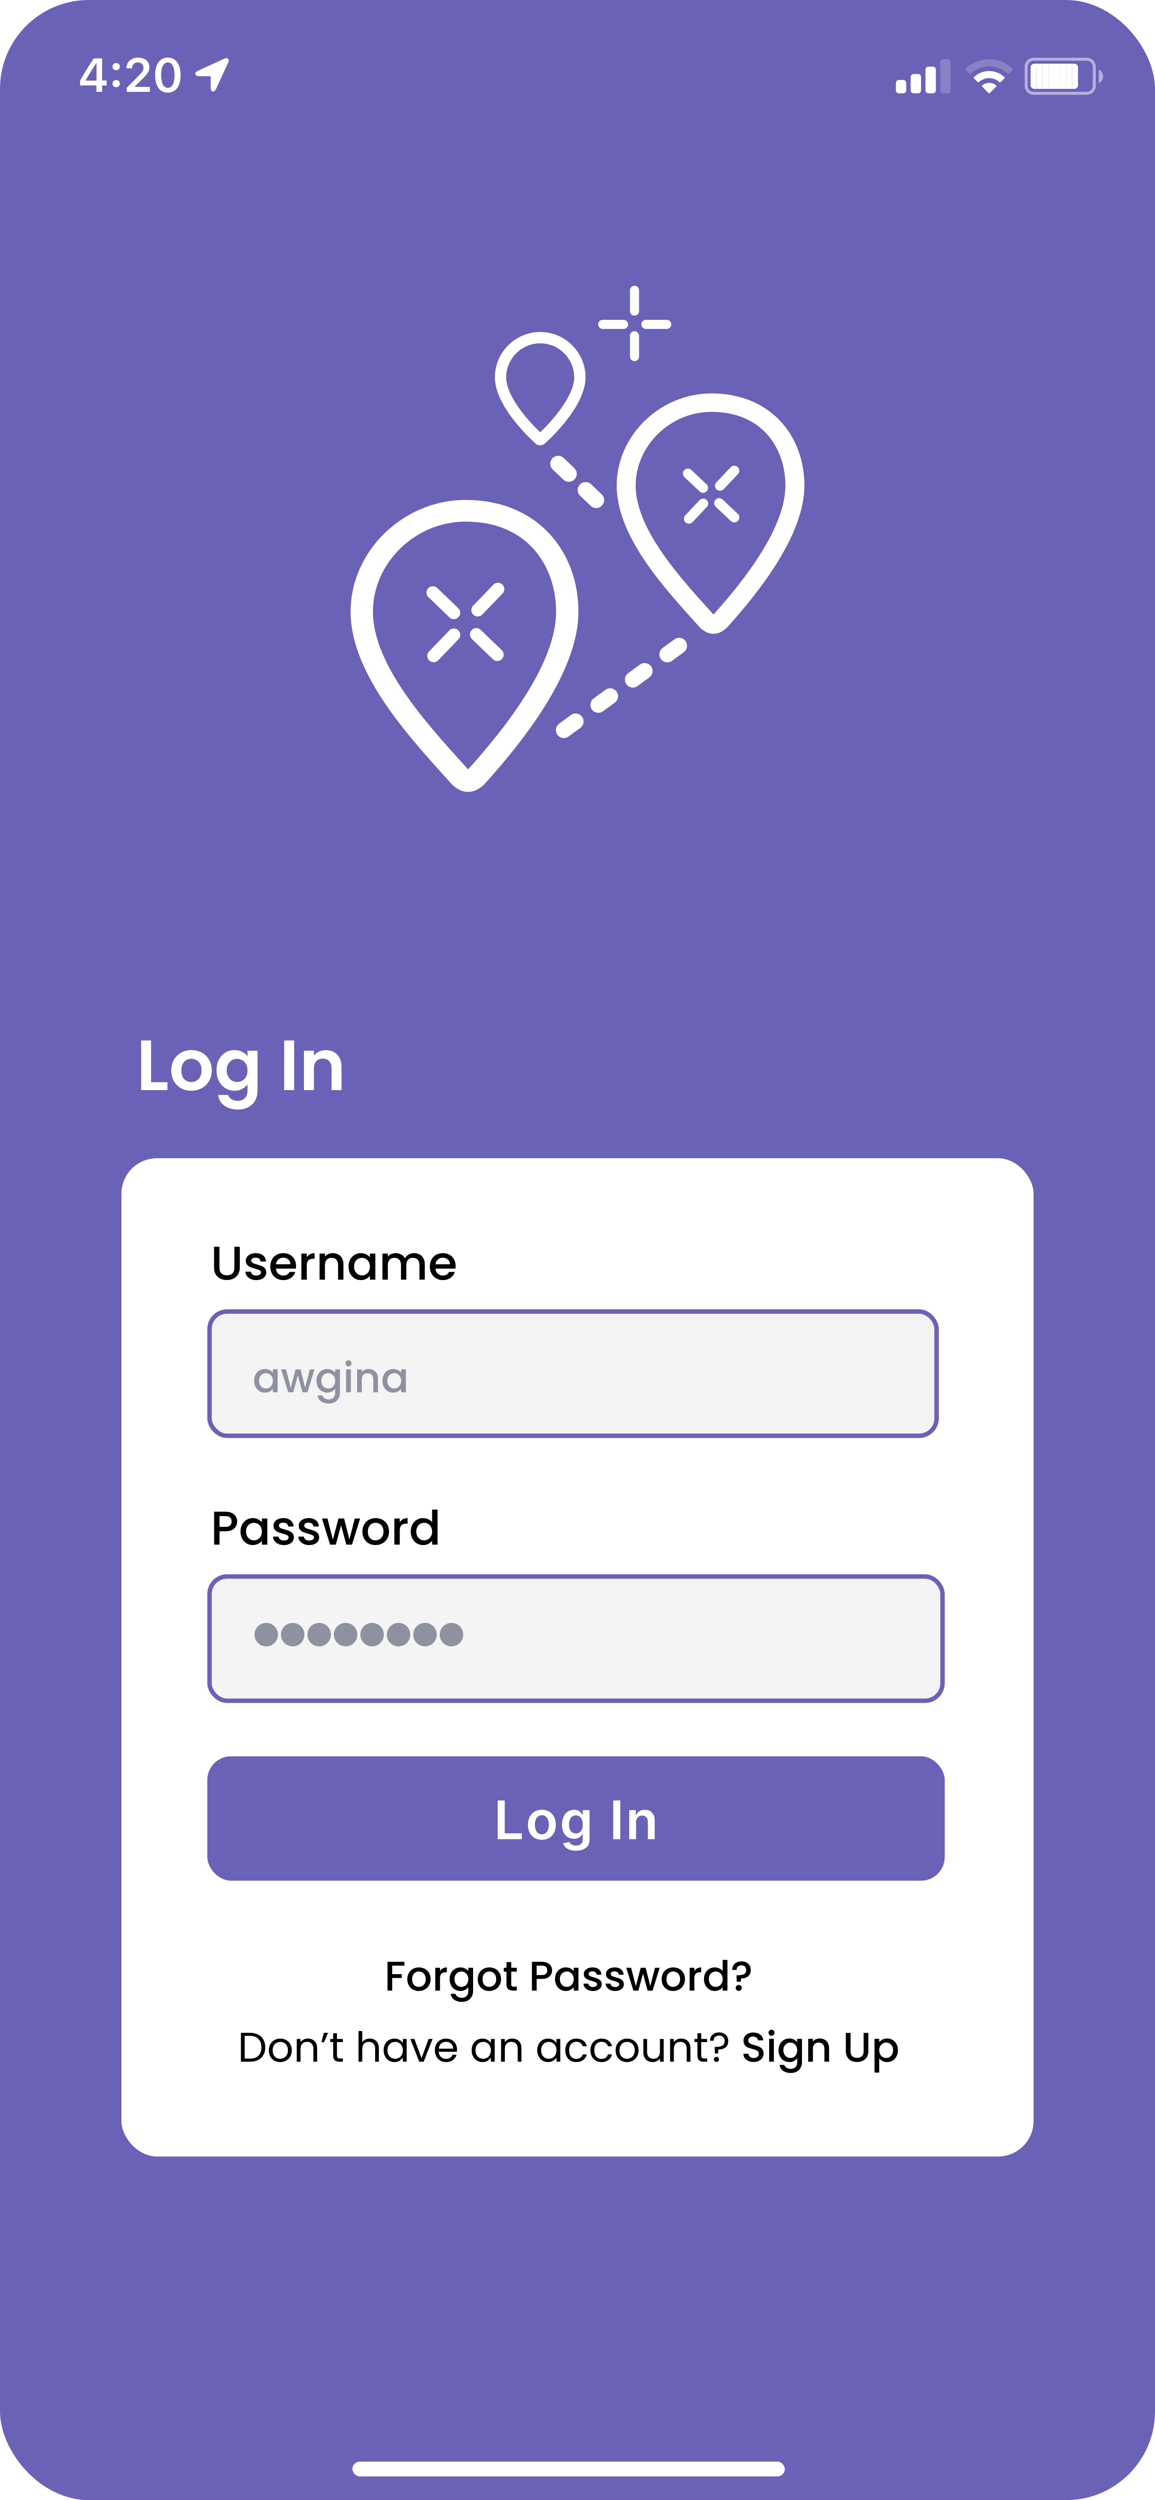 <svg width="390" height="844" viewBox="0 0 390 844" fill="none" xmlns="http://www.w3.org/2000/svg">
<g clip-path="url(#clip0_2_4841)">
<rect width="390" height="844" rx="30" fill="#6A62B7"/>
<g filter="url(#filter0_b_2_4841)">
<rect x="119" y="831" width="146" height="5" rx="2.5" fill="white"/>
</g>
<g filter="url(#filter1_b_2_4841)">
<g filter="url(#filter2_b_2_4841)">
<path d="M32.554 31H34.483V28.836H36.007V27.172H34.483V19.727H31.64C30.108 22.055 28.507 24.648 27.046 27.188V28.836H32.554V31ZM28.913 27.102C30.015 25.188 31.319 23.102 32.476 21.336H32.585V27.219H28.913V27.102ZM39.226 23.703C39.968 23.703 40.476 23.188 40.476 22.492C40.476 21.797 39.968 21.281 39.226 21.281C38.492 21.281 37.976 21.797 37.976 22.492C37.976 23.188 38.492 23.703 39.226 23.703ZM39.226 29.438C39.968 29.438 40.476 28.914 40.476 28.227C40.476 27.531 39.968 27.016 39.226 27.016C38.492 27.016 37.976 27.531 37.976 28.227C37.976 28.914 38.492 29.438 39.226 29.438ZM42.672 23.062H44.562C44.562 21.875 45.343 21.062 46.57 21.062C47.75 21.062 48.453 21.852 48.453 22.875C48.453 23.734 48.109 24.273 46.687 25.711L42.781 29.641V31H50.609V29.328H45.515V29.195L47.937 26.812C49.875 24.914 50.445 24 50.445 22.688C50.445 20.812 48.922 19.445 46.679 19.445C44.328 19.445 42.672 20.93 42.672 23.062ZM56.68 31.281C59.375 31.281 60.977 29.102 60.977 25.367C60.977 21.625 59.352 19.445 56.68 19.445C54 19.445 52.375 21.625 52.375 25.352C52.375 29.094 53.977 31.281 56.68 31.281ZM56.68 29.648C55.25 29.648 54.414 28.164 54.414 25.352C54.414 22.562 55.266 21.086 56.68 21.086C58.094 21.086 58.938 22.555 58.938 25.352C58.938 28.172 58.109 29.648 56.68 29.648Z" fill="white"/>
<path d="M67.241 25.713L71.017 25.724C71.103 25.724 71.135 25.756 71.135 25.842L71.146 29.618C71.146 30.321 71.356 30.901 71.962 30.901C72.473 30.901 72.763 30.434 73.01 29.902L77.049 21.126C77.172 20.863 77.242 20.621 77.242 20.412C77.242 19.96 76.893 19.617 76.447 19.617C76.238 19.617 75.996 19.686 75.728 19.81L66.957 23.844C66.441 24.08 65.952 24.375 65.952 24.891C65.952 25.493 66.516 25.713 67.241 25.713Z" fill="white"/>
</g>
<g filter="url(#filter3_b_2_4841)">
<g clip-path="url(#clip1_2_4841)">
<rect opacity="0.2" x="317.5" y="20" width="3.5" height="11.5" rx="1" fill="white"/>
<path d="M312.5 23.5C312.5 22.948 312.948 22.5 313.5 22.5H315C315.552 22.5 316 22.948 316 23.5V30.5C316 31.052 315.552 31.5 315 31.5H313.5C312.948 31.5 312.5 31.052 312.5 30.5V23.5Z" fill="white"/>
<path d="M307.5 26C307.5 25.448 307.948 25 308.5 25H310C310.552 25 311 25.448 311 26V30.5C311 31.052 310.552 31.5 310 31.5H308.5C307.948 31.5 307.5 31.052 307.5 30.5V26Z" fill="white"/>
<path d="M302.5 28C302.5 27.448 302.948 27 303.5 27H305C305.552 27 306 27.448 306 28V30.5C306 31.052 305.552 31.5 305 31.5H303.5C302.948 31.5 302.5 31.052 302.5 30.5V28Z" fill="white"/>
<path d="M336.325 29.289C336.39 29.226 336.426 29.138 336.424 29.047C336.422 28.957 336.383 28.871 336.316 28.81C334.979 27.678 333.022 27.678 331.686 28.81C331.618 28.871 331.579 28.956 331.577 29.047C331.575 29.138 331.611 29.225 331.676 29.289L333.768 31.403C333.83 31.465 333.913 31.5 334.001 31.5C334.088 31.5 334.171 31.465 334.233 31.403L336.325 29.289Z" fill="white"/>
<path d="M334 26.369C335.276 26.369 336.506 26.843 337.451 27.701C337.579 27.822 337.781 27.82 337.905 27.695L339.115 26.471C339.179 26.407 339.214 26.32 339.213 26.229C339.212 26.139 339.175 26.053 339.11 25.99C336.231 23.309 331.772 23.309 328.893 25.99C328.828 26.053 328.791 26.139 328.79 26.23C328.789 26.32 328.825 26.407 328.889 26.471L330.098 27.695C330.222 27.82 330.424 27.822 330.552 27.701C331.497 26.844 332.726 26.37 334 26.369Z" fill="white"/>
<path opacity="0.2" d="M334 22.388C336.322 22.388 338.555 23.281 340.237 24.883C340.364 25.006 340.566 25.005 340.691 24.879L341.902 23.655C341.965 23.592 342.001 23.506 342 23.416C341.999 23.326 341.963 23.24 341.899 23.177C337.483 18.941 330.517 18.941 326.101 23.177C326.037 23.24 326.001 23.326 326 23.416C325.999 23.506 326.035 23.592 326.098 23.655L327.309 24.879C327.434 25.005 327.637 25.006 327.763 24.883C329.446 23.281 331.679 22.388 334 22.388Z" fill="white"/>
<g clip-path="url(#clip2_2_4841)">
<path d="M348 22.75C348 22.06 348.56 21.5 349.25 21.5H350V30H349.25C348.56 30 348 29.44 348 28.75V22.75Z" fill="white"/>
<path d="M350 21.5H352V30H350V21.5Z" fill="white"/>
<path d="M352 21.5H354V30H352V21.5Z" fill="white"/>
<path d="M354 21.5H356V30H354V21.5Z" fill="white"/>
<path d="M356 21.5H358V30H356V21.5Z" fill="white"/>
<path d="M358 21.5H360V30H358V21.5Z" fill="white"/>
<path d="M360 21.5H362V30H360V21.5Z" fill="white"/>
<path d="M364 22.75C364 22.06 363.44 21.5 362.75 21.5H362V30H362.75C363.44 30 364 29.44 364 28.75V22.75Z" fill="white"/>
</g>
<g opacity="0.5">
<path fill-rule="evenodd" clip-rule="evenodd" d="M346 22.5C346 20.843 347.343 19.5 349 19.5H367C368.657 19.5 370 20.843 370 22.5V29C370 30.657 368.657 32 367 32H349C347.343 32 346 30.657 346 29V22.5ZM349 20.5C347.895 20.5 347 21.395 347 22.5V29C347 30.105 347.895 31 349 31H367C368.105 31 369 30.105 369 29V22.5C369 21.395 368.105 20.5 367 20.5H349Z" fill="white"/>
<path d="M371 28.042C371.883 27.656 372.5 26.775 372.5 25.75C372.5 24.725 371.883 23.844 371 23.458V28.042Z" fill="white"/>
</g>
</g>
</g>
</g>
<path d="M163.382 264.485L163.382 264.484C169.797 257.374 177.695 247.948 183.992 237.774C190.284 227.608 195 216.656 195 206.501C195 196.369 191.56 187.011 185.106 180.184C178.649 173.354 169.194 169.077 157.207 169.077C136.358 169.077 118.692 186.196 118.692 206.501C118.692 217.132 123.811 227.853 130.606 237.786C136.842 246.901 144.516 255.389 151.01 262.573C151.596 263.221 152.172 263.858 152.737 264.484C152.81 264.565 153.388 265.172 154.284 265.769C155.207 266.384 156.499 267.011 157.945 267.011H158.187C159.633 267.011 160.922 266.384 161.841 265.769C162.763 265.152 163.344 264.527 163.382 264.485ZM156.218 258.163L156.218 258.163C149.741 250.997 142.085 242.527 136.047 233.612C130.006 224.691 125.615 215.37 125.615 206.501C125.615 189.856 140.078 175.773 157.207 175.773C167.895 175.773 175.602 179.637 180.641 185.392C185.686 191.154 188.077 198.837 188.077 206.501C188.077 213.232 185.586 221.098 180.602 230.045C175.621 238.986 168.161 248.987 158.251 259.984C158.199 260.033 158.131 260.088 158.057 260.144C157.984 260.089 157.915 260.033 157.857 259.981L156.218 258.163Z" fill="white" stroke="white" stroke-width="0.615"/>
<path d="M245.331 211.556L245.331 211.555C250.599 205.716 257.087 197.973 262.26 189.615C267.429 181.264 271.308 172.26 271.308 163.906C271.308 155.574 268.478 147.876 263.168 142.258C257.855 136.638 250.076 133.121 240.22 133.121C223.071 133.121 208.538 147.201 208.538 163.906C208.538 172.653 212.749 181.467 218.331 189.627C223.454 197.115 229.758 204.087 235.09 209.986C235.571 210.518 236.044 211.041 236.508 211.555C236.573 211.628 237.051 212.128 237.789 212.62C238.551 213.127 239.623 213.648 240.826 213.648H241.024C242.227 213.648 243.296 213.127 244.055 212.619C244.817 212.109 245.297 211.592 245.331 211.556ZM239.448 206.291L239.448 206.291C234.129 200.406 227.845 193.454 222.89 186.137C217.931 178.815 214.333 171.172 214.333 163.906C214.333 150.271 226.183 138.73 240.22 138.73C248.982 138.73 255.294 141.897 259.421 146.609C263.553 151.329 265.513 157.624 265.513 163.906C265.513 169.421 263.472 175.87 259.382 183.212C255.295 190.549 249.173 198.757 241.037 207.784C241.004 207.816 240.963 207.85 240.917 207.885C240.872 207.85 240.829 207.814 240.793 207.781L239.448 206.291Z" fill="white" stroke="white" stroke-width="0.615"/>
<path d="M182.408 112.075C173.991 112.075 167.105 118.962 167.105 127.379C167.105 137.708 180.495 149.377 181.069 149.951C181.452 150.142 182.025 150.334 182.408 150.334C182.791 150.334 183.364 150.142 183.747 149.951C184.321 149.377 197.711 137.708 197.711 127.379C197.711 118.962 190.825 112.075 182.408 112.075ZM182.408 145.934C178.391 142.108 170.931 133.882 170.931 127.379C170.931 121.066 176.095 115.901 182.408 115.901C188.721 115.901 193.886 121.066 193.886 127.379C193.886 133.691 186.425 142.108 182.408 145.934Z" fill="white"/>
<path d="M190.385 246.469L194.364 243.558" stroke="white" stroke-width="5.369" stroke-linecap="round"/>
<path d="M202.032 237.949L206.011 235.039" stroke="white" stroke-width="5.369" stroke-linecap="round"/>
<path d="M213.679 229.43L217.658 226.519" stroke="white" stroke-width="5.369" stroke-linecap="round"/>
<path d="M225.326 220.911L229.306 218" stroke="white" stroke-width="5.369" stroke-linecap="round"/>
<path d="M201.31 168.832L197.75 165.42" stroke="white" stroke-width="5.369" stroke-linecap="round"/>
<path d="M192.059 159.965L188.499 156.553" stroke="white" stroke-width="5.369" stroke-linecap="round"/>
<path d="M161.309 205.962L168.133 198.878" stroke="white" stroke-width="4.29" stroke-linecap="round"/>
<path d="M160.834 214.183L167.918 221.008" stroke="white" stroke-width="4.29" stroke-linecap="round"/>
<path d="M146.16 200.047L153.244 206.871" stroke="white" stroke-width="4.29" stroke-linecap="round"/>
<path d="M146.428 221.409L153.252 214.325" stroke="white" stroke-width="4.29" stroke-linecap="round"/>
<path d="M243.129 163.987L247.946 158.892" stroke="white" stroke-width="3.37" stroke-linecap="round"/>
<path d="M242.845 169.851L247.941 174.669" stroke="white" stroke-width="3.37" stroke-linecap="round"/>
<path d="M232.29 159.872L237.385 164.689" stroke="white" stroke-width="3.37" stroke-linecap="round"/>
<path d="M232.624 175.098L237.441 170.003" stroke="white" stroke-width="3.37" stroke-linecap="round"/>
<path d="M214.251 105.035V98" stroke="white" stroke-width="3.068" stroke-linecap="round"/>
<path d="M218.086 109.505H225.121" stroke="white" stroke-width="3.068" stroke-linecap="round"/>
<path d="M203.513 109.505H210.548" stroke="white" stroke-width="3.068" stroke-linecap="round"/>
<path d="M214.251 120.375V113.34" stroke="white" stroke-width="3.068" stroke-linecap="round"/>
<path d="M51.016 365.336H56.536V368H47.656V351.248H51.016V365.336ZM64.576 368.216C63.296 368.216 62.144 367.936 61.12 367.376C60.096 366.8 59.288 365.992 58.696 364.952C58.12 363.912 57.832 362.712 57.832 361.352C57.832 359.992 58.128 358.792 58.72 357.752C59.328 356.712 60.152 355.912 61.192 355.352C62.232 354.776 63.392 354.488 64.672 354.488C65.952 354.488 67.112 354.776 68.152 355.352C69.192 355.912 70.008 356.712 70.6 357.752C71.208 358.792 71.512 359.992 71.512 361.352C71.512 362.712 71.2 363.912 70.576 364.952C69.968 365.992 69.136 366.8 68.08 367.376C67.04 367.936 65.872 368.216 64.576 368.216ZM64.576 365.288C65.184 365.288 65.752 365.144 66.28 364.856C66.824 364.552 67.256 364.104 67.576 363.512C67.896 362.92 68.056 362.2 68.056 361.352C68.056 360.088 67.72 359.12 67.048 358.448C66.392 357.76 65.584 357.416 64.624 357.416C63.664 357.416 62.856 357.76 62.2 358.448C61.56 359.12 61.24 360.088 61.24 361.352C61.24 362.616 61.552 363.592 62.176 364.28C62.816 364.952 63.616 365.288 64.576 365.288ZM79.184 354.488C80.176 354.488 81.048 354.688 81.8 355.088C82.552 355.472 83.144 355.976 83.576 356.6V354.704H86.96V368.096C86.96 369.328 86.712 370.424 86.216 371.384C85.72 372.36 84.976 373.128 83.984 373.688C82.992 374.264 81.792 374.552 80.384 374.552C78.496 374.552 76.944 374.112 75.728 373.232C74.528 372.352 73.848 371.152 73.688 369.632H77.024C77.2 370.24 77.576 370.72 78.152 371.072C78.744 371.44 79.456 371.624 80.288 371.624C81.264 371.624 82.056 371.328 82.664 370.736C83.272 370.16 83.576 369.28 83.576 368.096V366.032C83.144 366.656 82.544 367.176 81.776 367.592C81.024 368.008 80.16 368.216 79.184 368.216C78.064 368.216 77.04 367.928 76.112 367.352C75.184 366.776 74.448 365.968 73.904 364.928C73.376 363.872 73.112 362.664 73.112 361.304C73.112 359.96 73.376 358.768 73.904 357.728C74.448 356.688 75.176 355.888 76.088 355.328C77.016 354.768 78.048 354.488 79.184 354.488ZM83.576 361.352C83.576 360.536 83.416 359.84 83.096 359.264C82.776 358.672 82.344 358.224 81.8 357.92C81.256 357.6 80.672 357.44 80.048 357.44C79.424 357.44 78.848 357.592 78.32 357.896C77.792 358.2 77.36 358.648 77.024 359.24C76.704 359.816 76.544 360.504 76.544 361.304C76.544 362.104 76.704 362.808 77.024 363.416C77.36 364.008 77.792 364.464 78.32 364.784C78.864 365.104 79.44 365.264 80.048 365.264C80.672 365.264 81.256 365.112 81.8 364.808C82.344 364.488 82.776 364.04 83.096 363.464C83.416 362.872 83.576 362.168 83.576 361.352ZM99.321 351.248V368H95.961V351.248H99.321ZM110.008 354.512C111.592 354.512 112.872 355.016 113.848 356.024C114.824 357.016 115.312 358.408 115.312 360.2V368H111.952V360.656C111.952 359.6 111.688 358.792 111.16 358.232C110.632 357.656 109.912 357.368 109 357.368C108.072 357.368 107.336 357.656 106.792 358.232C106.264 358.792 106 359.6 106 360.656V368H102.64V354.704H106V356.36C106.448 355.784 107.016 355.336 107.704 355.016C108.408 354.68 109.176 354.512 110.008 354.512Z" fill="white"/>
<rect x="41" y="391" width="308" height="337" rx="12" fill="white"/>
<path d="M136.569 662.27V663.572H132.439V666.442H135.659V667.744H132.439V672H130.843V662.27H136.569ZM141.394 672.126C140.666 672.126 140.008 671.963 139.42 671.636C138.832 671.3 138.37 670.833 138.034 670.236C137.698 669.629 137.53 668.929 137.53 668.136C137.53 667.352 137.703 666.657 138.048 666.05C138.393 665.443 138.865 664.977 139.462 664.65C140.059 664.323 140.727 664.16 141.464 664.16C142.201 664.16 142.869 664.323 143.466 664.65C144.063 664.977 144.535 665.443 144.88 666.05C145.225 666.657 145.398 667.352 145.398 668.136C145.398 668.92 145.221 669.615 144.866 670.222C144.511 670.829 144.026 671.3 143.41 671.636C142.803 671.963 142.131 672.126 141.394 672.126ZM141.394 670.74C141.805 670.74 142.187 670.642 142.542 670.446C142.906 670.25 143.2 669.956 143.424 669.564C143.648 669.172 143.76 668.696 143.76 668.136C143.76 667.576 143.653 667.105 143.438 666.722C143.223 666.33 142.939 666.036 142.584 665.84C142.229 665.644 141.847 665.546 141.436 665.546C141.025 665.546 140.643 665.644 140.288 665.84C139.943 666.036 139.667 666.33 139.462 666.722C139.257 667.105 139.154 667.576 139.154 668.136C139.154 668.967 139.364 669.611 139.784 670.068C140.213 670.516 140.75 670.74 141.394 670.74ZM148.572 665.406C148.805 665.014 149.113 664.711 149.496 664.496C149.888 664.272 150.35 664.16 150.882 664.16V665.812H150.476C149.85 665.812 149.374 665.971 149.048 666.288C148.73 666.605 148.572 667.156 148.572 667.94V672H146.976V664.286H148.572V665.406ZM155.457 664.16C156.054 664.16 156.581 664.281 157.039 664.524C157.505 664.757 157.869 665.051 158.131 665.406V664.286H159.741V672.126C159.741 672.835 159.591 673.465 159.293 674.016C158.994 674.576 158.56 675.015 157.991 675.332C157.431 675.649 156.759 675.808 155.975 675.808C154.929 675.808 154.061 675.561 153.371 675.066C152.68 674.581 152.288 673.918 152.195 673.078H153.777C153.898 673.479 154.155 673.801 154.547 674.044C154.948 674.296 155.424 674.422 155.975 674.422C156.619 674.422 157.137 674.226 157.529 673.834C157.93 673.442 158.131 672.873 158.131 672.126V670.838C157.86 671.202 157.491 671.51 157.025 671.762C156.567 672.005 156.045 672.126 155.457 672.126C154.785 672.126 154.169 671.958 153.609 671.622C153.058 671.277 152.619 670.801 152.293 670.194C151.975 669.578 151.817 668.883 151.817 668.108C151.817 667.333 151.975 666.647 152.293 666.05C152.619 665.453 153.058 664.991 153.609 664.664C154.169 664.328 154.785 664.16 155.457 664.16ZM158.131 668.136C158.131 667.604 158.019 667.142 157.795 666.75C157.58 666.358 157.295 666.059 156.941 665.854C156.586 665.649 156.203 665.546 155.793 665.546C155.382 665.546 154.999 665.649 154.645 665.854C154.29 666.05 154.001 666.344 153.777 666.736C153.562 667.119 153.455 667.576 153.455 668.108C153.455 668.64 153.562 669.107 153.777 669.508C154.001 669.909 154.29 670.217 154.645 670.432C155.009 670.637 155.391 670.74 155.793 670.74C156.203 670.74 156.586 670.637 156.941 670.432C157.295 670.227 157.58 669.928 157.795 669.536C158.019 669.135 158.131 668.668 158.131 668.136ZM165.183 672.126C164.455 672.126 163.797 671.963 163.209 671.636C162.621 671.3 162.159 670.833 161.823 670.236C161.487 669.629 161.319 668.929 161.319 668.136C161.319 667.352 161.492 666.657 161.837 666.05C162.182 665.443 162.654 664.977 163.251 664.65C163.848 664.323 164.516 664.16 165.253 664.16C165.99 664.16 166.658 664.323 167.255 664.65C167.852 664.977 168.324 665.443 168.669 666.05C169.014 666.657 169.187 667.352 169.187 668.136C169.187 668.92 169.01 669.615 168.655 670.222C168.3 670.829 167.815 671.3 167.199 671.636C166.592 671.963 165.92 672.126 165.183 672.126ZM165.183 670.74C165.594 670.74 165.976 670.642 166.331 670.446C166.695 670.25 166.989 669.956 167.213 669.564C167.437 669.172 167.549 668.696 167.549 668.136C167.549 667.576 167.442 667.105 167.227 666.722C167.012 666.33 166.728 666.036 166.373 665.84C166.018 665.644 165.636 665.546 165.225 665.546C164.814 665.546 164.432 665.644 164.077 665.84C163.732 666.036 163.456 666.33 163.251 666.722C163.046 667.105 162.943 667.576 162.943 668.136C162.943 668.967 163.153 669.611 163.573 670.068C164.002 670.516 164.539 670.74 165.183 670.74ZM172.627 665.588V669.858C172.627 670.147 172.692 670.357 172.823 670.488C172.963 670.609 173.196 670.67 173.523 670.67H174.503V672H173.243C172.524 672 171.974 671.832 171.591 671.496C171.208 671.16 171.017 670.614 171.017 669.858V665.588H170.107V664.286H171.017V662.368H172.627V664.286H174.503V665.588H172.627ZM186.415 665.168C186.415 665.663 186.298 666.129 186.065 666.568C185.831 667.007 185.458 667.366 184.945 667.646C184.431 667.917 183.773 668.052 182.971 668.052H181.207V672H179.611V662.27H182.971C183.717 662.27 184.347 662.401 184.861 662.662C185.383 662.914 185.771 663.259 186.023 663.698C186.284 664.137 186.415 664.627 186.415 665.168ZM182.971 666.75C183.577 666.75 184.03 666.615 184.329 666.344C184.627 666.064 184.777 665.672 184.777 665.168C184.777 664.104 184.175 663.572 182.971 663.572H181.207V666.75H182.971ZM187.405 668.108C187.405 667.333 187.563 666.647 187.881 666.05C188.207 665.453 188.646 664.991 189.197 664.664C189.757 664.328 190.373 664.16 191.045 664.16C191.651 664.16 192.179 664.281 192.627 664.524C193.084 664.757 193.448 665.051 193.719 665.406V664.286H195.329V672H193.719V670.852C193.448 671.216 193.079 671.519 192.613 671.762C192.146 672.005 191.614 672.126 191.017 672.126C190.354 672.126 189.747 671.958 189.197 671.622C188.646 671.277 188.207 670.801 187.881 670.194C187.563 669.578 187.405 668.883 187.405 668.108ZM193.719 668.136C193.719 667.604 193.607 667.142 193.383 666.75C193.168 666.358 192.883 666.059 192.529 665.854C192.174 665.649 191.791 665.546 191.381 665.546C190.97 665.546 190.587 665.649 190.233 665.854C189.878 666.05 189.589 666.344 189.365 666.736C189.15 667.119 189.043 667.576 189.043 668.108C189.043 668.64 189.15 669.107 189.365 669.508C189.589 669.909 189.878 670.217 190.233 670.432C190.597 670.637 190.979 670.74 191.381 670.74C191.791 670.74 192.174 670.637 192.529 670.432C192.883 670.227 193.168 669.928 193.383 669.536C193.607 669.135 193.719 668.668 193.719 668.136ZM200.225 672.126C199.618 672.126 199.072 672.019 198.587 671.804C198.111 671.58 197.733 671.281 197.453 670.908C197.173 670.525 197.024 670.101 197.005 669.634H198.657C198.685 669.961 198.839 670.236 199.119 670.46C199.408 670.675 199.768 670.782 200.197 670.782C200.645 670.782 200.99 670.698 201.233 670.53C201.485 670.353 201.611 670.129 201.611 669.858C201.611 669.569 201.471 669.354 201.191 669.214C200.92 669.074 200.486 668.92 199.889 668.752C199.31 668.593 198.839 668.439 198.475 668.29C198.111 668.141 197.794 667.912 197.523 667.604C197.262 667.296 197.131 666.89 197.131 666.386C197.131 665.975 197.252 665.602 197.495 665.266C197.738 664.921 198.083 664.65 198.531 664.454C198.988 664.258 199.511 664.16 200.099 664.16C200.976 664.16 201.681 664.384 202.213 664.832C202.754 665.271 203.044 665.873 203.081 666.638H201.485C201.457 666.293 201.317 666.017 201.065 665.812C200.813 665.607 200.472 665.504 200.043 665.504C199.623 665.504 199.301 665.583 199.077 665.742C198.853 665.901 198.741 666.111 198.741 666.372C198.741 666.577 198.816 666.75 198.965 666.89C199.114 667.03 199.296 667.142 199.511 667.226C199.726 667.301 200.043 667.399 200.463 667.52C201.023 667.669 201.48 667.823 201.835 667.982C202.199 668.131 202.512 668.355 202.773 668.654C203.034 668.953 203.17 669.349 203.179 669.844C203.179 670.283 203.058 670.675 202.815 671.02C202.572 671.365 202.227 671.636 201.779 671.832C201.34 672.028 200.822 672.126 200.225 672.126ZM207.704 672.126C207.097 672.126 206.551 672.019 206.066 671.804C205.59 671.58 205.212 671.281 204.932 670.908C204.652 670.525 204.502 670.101 204.484 669.634H206.136C206.164 669.961 206.318 670.236 206.598 670.46C206.887 670.675 207.246 670.782 207.676 670.782C208.124 670.782 208.469 670.698 208.712 670.53C208.964 670.353 209.09 670.129 209.09 669.858C209.09 669.569 208.95 669.354 208.67 669.214C208.399 669.074 207.965 668.92 207.368 668.752C206.789 668.593 206.318 668.439 205.954 668.29C205.59 668.141 205.272 667.912 205.002 667.604C204.74 667.296 204.61 666.89 204.61 666.386C204.61 665.975 204.731 665.602 204.974 665.266C205.216 664.921 205.562 664.65 206.01 664.454C206.467 664.258 206.99 664.16 207.578 664.16C208.455 664.16 209.16 664.384 209.692 664.832C210.233 665.271 210.522 665.873 210.56 666.638H208.964C208.936 666.293 208.796 666.017 208.544 665.812C208.292 665.607 207.951 665.504 207.522 665.504C207.102 665.504 206.78 665.583 206.556 665.742C206.332 665.901 206.22 666.111 206.22 666.372C206.22 666.577 206.294 666.75 206.444 666.89C206.593 667.03 206.775 667.142 206.99 667.226C207.204 667.301 207.522 667.399 207.942 667.52C208.502 667.669 208.959 667.823 209.314 667.982C209.678 668.131 209.99 668.355 210.252 668.654C210.513 668.953 210.648 669.349 210.658 669.844C210.658 670.283 210.536 670.675 210.294 671.02C210.051 671.365 209.706 671.636 209.258 671.832C208.819 672.028 208.301 672.126 207.704 672.126ZM222.742 664.286L220.348 672H218.668L217.114 666.302L215.56 672H213.88L211.472 664.286H213.096L214.706 670.488L216.344 664.286H218.01L219.578 670.46L221.174 664.286H222.742ZM227.281 672.126C226.553 672.126 225.895 671.963 225.307 671.636C224.719 671.3 224.257 670.833 223.921 670.236C223.585 669.629 223.417 668.929 223.417 668.136C223.417 667.352 223.589 666.657 223.935 666.05C224.28 665.443 224.751 664.977 225.349 664.65C225.946 664.323 226.613 664.16 227.351 664.16C228.088 664.16 228.755 664.323 229.353 664.65C229.95 664.977 230.421 665.443 230.767 666.05C231.112 666.657 231.285 667.352 231.285 668.136C231.285 668.92 231.107 669.615 230.753 670.222C230.398 670.829 229.913 671.3 229.297 671.636C228.69 671.963 228.018 672.126 227.281 672.126ZM227.281 670.74C227.691 670.74 228.074 670.642 228.429 670.446C228.793 670.25 229.087 669.956 229.311 669.564C229.535 669.172 229.647 668.696 229.647 668.136C229.647 667.576 229.539 667.105 229.325 666.722C229.11 666.33 228.825 666.036 228.471 665.84C228.116 665.644 227.733 665.546 227.323 665.546C226.912 665.546 226.529 665.644 226.175 665.84C225.829 666.036 225.554 666.33 225.349 666.722C225.143 667.105 225.041 667.576 225.041 668.136C225.041 668.967 225.251 669.611 225.671 670.068C226.1 670.516 226.637 670.74 227.281 670.74ZM234.459 665.406C234.692 665.014 235 664.711 235.383 664.496C235.775 664.272 236.237 664.16 236.769 664.16V665.812H236.363C235.737 665.812 235.261 665.971 234.935 666.288C234.617 666.605 234.459 667.156 234.459 667.94V672H232.863V664.286H234.459V665.406ZM237.704 668.108C237.704 667.333 237.862 666.647 238.18 666.05C238.506 665.453 238.945 664.991 239.496 664.664C240.056 664.328 240.676 664.16 241.358 664.16C241.862 664.16 242.356 664.272 242.842 664.496C243.336 664.711 243.728 665 244.018 665.364V661.64H245.628V672H244.018V670.838C243.756 671.211 243.392 671.519 242.926 671.762C242.468 672.005 241.941 672.126 241.344 672.126C240.672 672.126 240.056 671.958 239.496 671.622C238.945 671.277 238.506 670.801 238.18 670.194C237.862 669.578 237.704 668.883 237.704 668.108ZM244.018 668.136C244.018 667.604 243.906 667.142 243.682 666.75C243.467 666.358 243.182 666.059 242.828 665.854C242.473 665.649 242.09 665.546 241.68 665.546C241.269 665.546 240.886 665.649 240.532 665.854C240.177 666.05 239.888 666.344 239.664 666.736C239.449 667.119 239.342 667.576 239.342 668.108C239.342 668.64 239.449 669.107 239.664 669.508C239.888 669.909 240.177 670.217 240.532 670.432C240.896 670.637 241.278 670.74 241.68 670.74C242.09 670.74 242.473 670.637 242.828 670.432C243.182 670.227 243.467 669.928 243.682 669.536C243.906 669.135 244.018 668.668 244.018 668.136ZM250.342 662.13C251.294 662.13 252.054 662.391 252.624 662.914C253.202 663.437 253.492 664.151 253.492 665.056C253.492 665.999 253.193 666.708 252.596 667.184C251.998 667.66 251.205 667.898 250.216 667.898L250.16 669.004H248.774L248.704 666.806H249.166C250.071 666.806 250.762 666.685 251.238 666.442C251.723 666.199 251.966 665.737 251.966 665.056C251.966 664.561 251.821 664.174 251.532 663.894C251.252 663.614 250.86 663.474 250.356 663.474C249.852 663.474 249.455 663.609 249.166 663.88C248.876 664.151 248.732 664.529 248.732 665.014H247.234C247.234 664.454 247.36 663.955 247.612 663.516C247.864 663.077 248.223 662.737 248.69 662.494C249.166 662.251 249.716 662.13 250.342 662.13ZM249.446 672.098C249.156 672.098 248.914 672 248.718 671.804C248.522 671.608 248.424 671.365 248.424 671.076C248.424 670.787 248.522 670.544 248.718 670.348C248.914 670.152 249.156 670.054 249.446 670.054C249.726 670.054 249.964 670.152 250.16 670.348C250.356 670.544 250.454 670.787 250.454 671.076C250.454 671.365 250.356 671.608 250.16 671.804C249.964 672 249.726 672.098 249.446 672.098Z" fill="black"/>
<path d="M84.389 686.242C85.453 686.242 86.373 686.443 87.147 686.844C87.931 687.236 88.529 687.801 88.939 688.538C89.359 689.275 89.569 690.143 89.569 691.142C89.569 692.141 89.359 693.009 88.939 693.746C88.529 694.474 87.931 695.034 87.147 695.426C86.373 695.809 85.453 696 84.389 696H81.351V686.242H84.389ZM84.389 694.95C85.649 694.95 86.611 694.619 87.273 693.956C87.936 693.284 88.267 692.346 88.267 691.142C88.267 689.929 87.931 688.981 87.259 688.3C86.597 687.619 85.64 687.278 84.389 687.278H82.625V694.95H84.389ZM94.596 696.126C93.877 696.126 93.224 695.963 92.636 695.636C92.057 695.309 91.6 694.847 91.264 694.25C90.937 693.643 90.774 692.943 90.774 692.15C90.774 691.366 90.942 690.675 91.278 690.078C91.623 689.471 92.09 689.009 92.678 688.692C93.266 688.365 93.924 688.202 94.652 688.202C95.38 688.202 96.038 688.365 96.626 688.692C97.214 689.009 97.676 689.467 98.012 690.064C98.357 690.661 98.53 691.357 98.53 692.15C98.53 692.943 98.353 693.643 97.998 694.25C97.653 694.847 97.181 695.309 96.584 695.636C95.987 695.963 95.324 696.126 94.596 696.126ZM94.596 695.006C95.053 695.006 95.483 694.899 95.884 694.684C96.285 694.469 96.607 694.147 96.85 693.718C97.102 693.289 97.228 692.766 97.228 692.15C97.228 691.534 97.106 691.011 96.864 690.582C96.621 690.153 96.304 689.835 95.912 689.63C95.52 689.415 95.095 689.308 94.638 689.308C94.171 689.308 93.742 689.415 93.35 689.63C92.967 689.835 92.659 690.153 92.426 690.582C92.192 691.011 92.076 691.534 92.076 692.15C92.076 692.775 92.188 693.303 92.412 693.732C92.645 694.161 92.953 694.483 93.336 694.698C93.719 694.903 94.138 695.006 94.596 695.006ZM103.943 688.188C104.876 688.188 105.632 688.473 106.211 689.042C106.79 689.602 107.079 690.414 107.079 691.478V696H105.819V691.66C105.819 690.895 105.628 690.311 105.245 689.91C104.862 689.499 104.34 689.294 103.677 689.294C103.005 689.294 102.468 689.504 102.067 689.924C101.675 690.344 101.479 690.955 101.479 691.758V696H100.205V688.328H101.479V689.42C101.731 689.028 102.072 688.725 102.501 688.51C102.94 688.295 103.42 688.188 103.943 688.188ZM109.356 686.242H110.77L109.426 689.42H108.53L109.356 686.242ZM113.777 689.378V693.9C113.777 694.273 113.856 694.539 114.015 694.698C114.173 694.847 114.449 694.922 114.841 694.922H115.779V696H114.631C113.921 696 113.389 695.837 113.035 695.51C112.68 695.183 112.503 694.647 112.503 693.9V689.378H111.509V688.328H112.503V686.396H113.777V688.328H115.779V689.378H113.777ZM124.863 688.188C125.441 688.188 125.964 688.314 126.431 688.566C126.897 688.809 127.261 689.177 127.523 689.672C127.793 690.167 127.929 690.769 127.929 691.478V696H126.669V691.66C126.669 690.895 126.477 690.311 126.095 689.91C125.712 689.499 125.189 689.294 124.527 689.294C123.855 689.294 123.318 689.504 122.917 689.924C122.525 690.344 122.329 690.955 122.329 691.758V696H121.055V685.64H122.329V689.42C122.581 689.028 122.926 688.725 123.365 688.51C123.813 688.295 124.312 688.188 124.863 688.188ZM129.534 692.136C129.534 691.352 129.692 690.666 130.01 690.078C130.327 689.481 130.761 689.019 131.312 688.692C131.872 688.365 132.492 688.202 133.174 688.202C133.846 688.202 134.429 688.347 134.924 688.636C135.418 688.925 135.787 689.289 136.03 689.728V688.328H137.318V696H136.03V694.572C135.778 695.02 135.4 695.393 134.896 695.692C134.401 695.981 133.822 696.126 133.16 696.126C132.478 696.126 131.862 695.958 131.312 695.622C130.761 695.286 130.327 694.815 130.01 694.208C129.692 693.601 129.534 692.911 129.534 692.136ZM136.03 692.15C136.03 691.571 135.913 691.067 135.68 690.638C135.446 690.209 135.129 689.882 134.728 689.658C134.336 689.425 133.902 689.308 133.426 689.308C132.95 689.308 132.516 689.42 132.124 689.644C131.732 689.868 131.419 690.195 131.186 690.624C130.952 691.053 130.836 691.557 130.836 692.136C130.836 692.724 130.952 693.237 131.186 693.676C131.419 694.105 131.732 694.437 132.124 694.67C132.516 694.894 132.95 695.006 133.426 695.006C133.902 695.006 134.336 694.894 134.728 694.67C135.129 694.437 135.446 694.105 135.68 693.676C135.913 693.237 136.03 692.729 136.03 692.15ZM142.327 694.824L144.707 688.328H146.065L143.055 696H141.571L138.561 688.328H139.933L142.327 694.824ZM154.318 691.87C154.318 692.113 154.304 692.369 154.276 692.64H148.144C148.191 693.396 148.448 693.989 148.914 694.418C149.39 694.838 149.964 695.048 150.636 695.048C151.187 695.048 151.644 694.922 152.008 694.67C152.382 694.409 152.643 694.063 152.792 693.634H154.164C153.959 694.371 153.548 694.973 152.932 695.44C152.316 695.897 151.551 696.126 150.636 696.126C149.908 696.126 149.255 695.963 148.676 695.636C148.107 695.309 147.659 694.847 147.332 694.25C147.006 693.643 146.842 692.943 146.842 692.15C146.842 691.357 147.001 690.661 147.318 690.064C147.636 689.467 148.079 689.009 148.648 688.692C149.227 688.365 149.89 688.202 150.636 688.202C151.364 688.202 152.008 688.361 152.568 688.678C153.128 688.995 153.558 689.434 153.856 689.994C154.164 690.545 154.318 691.17 154.318 691.87ZM153.002 691.604C153.002 691.119 152.895 690.703 152.68 690.358C152.466 690.003 152.172 689.737 151.798 689.56C151.434 689.373 151.028 689.28 150.58 689.28C149.936 689.28 149.386 689.485 148.928 689.896C148.48 690.307 148.224 690.876 148.158 691.604H153.002ZM159.256 692.136C159.256 691.352 159.415 690.666 159.732 690.078C160.05 689.481 160.484 689.019 161.034 688.692C161.594 688.365 162.215 688.202 162.896 688.202C163.568 688.202 164.152 688.347 164.646 688.636C165.141 688.925 165.51 689.289 165.752 689.728V688.328H167.04V696H165.752V694.572C165.5 695.02 165.122 695.393 164.618 695.692C164.124 695.981 163.545 696.126 162.882 696.126C162.201 696.126 161.585 695.958 161.034 695.622C160.484 695.286 160.05 694.815 159.732 694.208C159.415 693.601 159.256 692.911 159.256 692.136ZM165.752 692.15C165.752 691.571 165.636 691.067 165.402 690.638C165.169 690.209 164.852 689.882 164.45 689.658C164.058 689.425 163.624 689.308 163.148 689.308C162.672 689.308 162.238 689.42 161.846 689.644C161.454 689.868 161.142 690.195 160.908 690.624C160.675 691.053 160.558 691.557 160.558 692.136C160.558 692.724 160.675 693.237 160.908 693.676C161.142 694.105 161.454 694.437 161.846 694.67C162.238 694.894 162.672 695.006 163.148 695.006C163.624 695.006 164.058 694.894 164.45 694.67C164.852 694.437 165.169 694.105 165.402 693.676C165.636 693.237 165.752 692.729 165.752 692.15ZM172.931 688.188C173.865 688.188 174.621 688.473 175.199 689.042C175.778 689.602 176.067 690.414 176.067 691.478V696H174.807V691.66C174.807 690.895 174.616 690.311 174.233 689.91C173.851 689.499 173.328 689.294 172.665 689.294C171.993 689.294 171.457 689.504 171.055 689.924C170.663 690.344 170.467 690.955 170.467 691.758V696H169.193V688.328H170.467V689.42C170.719 689.028 171.06 688.725 171.489 688.51C171.928 688.295 172.409 688.188 172.931 688.188ZM181.405 692.136C181.405 691.352 181.563 690.666 181.881 690.078C182.198 689.481 182.632 689.019 183.183 688.692C183.743 688.365 184.363 688.202 185.045 688.202C185.717 688.202 186.3 688.347 186.795 688.636C187.289 688.925 187.658 689.289 187.901 689.728V688.328H189.189V696H187.901V694.572C187.649 695.02 187.271 695.393 186.767 695.692C186.272 695.981 185.693 696.126 185.031 696.126C184.349 696.126 183.733 695.958 183.183 695.622C182.632 695.286 182.198 694.815 181.881 694.208C181.563 693.601 181.405 692.911 181.405 692.136ZM187.901 692.15C187.901 691.571 187.784 691.067 187.551 690.638C187.317 690.209 187 689.882 186.599 689.658C186.207 689.425 185.773 689.308 185.297 689.308C184.821 689.308 184.387 689.42 183.995 689.644C183.603 689.868 183.29 690.195 183.057 690.624C182.823 691.053 182.707 691.557 182.707 692.136C182.707 692.724 182.823 693.237 183.057 693.676C183.29 694.105 183.603 694.437 183.995 694.67C184.387 694.894 184.821 695.006 185.297 695.006C185.773 695.006 186.207 694.894 186.599 694.67C187 694.437 187.317 694.105 187.551 693.676C187.784 693.237 187.901 692.729 187.901 692.15ZM190.866 692.15C190.866 691.357 191.024 690.666 191.342 690.078C191.659 689.481 192.098 689.019 192.658 688.692C193.227 688.365 193.876 688.202 194.604 688.202C195.546 688.202 196.321 688.431 196.928 688.888C197.544 689.345 197.95 689.98 198.146 690.792H196.774C196.643 690.325 196.386 689.957 196.004 689.686C195.63 689.415 195.164 689.28 194.604 689.28C193.876 689.28 193.288 689.532 192.84 690.036C192.392 690.531 192.168 691.235 192.168 692.15C192.168 693.074 192.392 693.788 192.84 694.292C193.288 694.796 193.876 695.048 194.604 695.048C195.164 695.048 195.63 694.917 196.004 694.656C196.377 694.395 196.634 694.021 196.774 693.536H198.146C197.94 694.32 197.53 694.95 196.914 695.426C196.298 695.893 195.528 696.126 194.604 696.126C193.876 696.126 193.227 695.963 192.658 695.636C192.098 695.309 191.659 694.847 191.342 694.25C191.024 693.653 190.866 692.953 190.866 692.15ZM199.37 692.15C199.37 691.357 199.528 690.666 199.846 690.078C200.163 689.481 200.602 689.019 201.162 688.692C201.731 688.365 202.38 688.202 203.108 688.202C204.05 688.202 204.825 688.431 205.432 688.888C206.048 689.345 206.454 689.98 206.65 690.792H205.278C205.147 690.325 204.89 689.957 204.508 689.686C204.134 689.415 203.668 689.28 203.108 689.28C202.38 689.28 201.792 689.532 201.344 690.036C200.896 690.531 200.672 691.235 200.672 692.15C200.672 693.074 200.896 693.788 201.344 694.292C201.792 694.796 202.38 695.048 203.108 695.048C203.668 695.048 204.134 694.917 204.508 694.656C204.881 694.395 205.138 694.021 205.278 693.536H206.65C206.444 694.32 206.034 694.95 205.418 695.426C204.802 695.893 204.032 696.126 203.108 696.126C202.38 696.126 201.731 695.963 201.162 695.636C200.602 695.309 200.163 694.847 199.846 694.25C199.528 693.653 199.37 692.953 199.37 692.15ZM211.695 696.126C210.977 696.126 210.323 695.963 209.735 695.636C209.157 695.309 208.699 694.847 208.363 694.25C208.037 693.643 207.873 692.943 207.873 692.15C207.873 691.366 208.041 690.675 208.377 690.078C208.723 689.471 209.189 689.009 209.777 688.692C210.365 688.365 211.023 688.202 211.751 688.202C212.479 688.202 213.137 688.365 213.725 688.692C214.313 689.009 214.775 689.467 215.111 690.064C215.457 690.661 215.629 691.357 215.629 692.15C215.629 692.943 215.452 693.643 215.097 694.25C214.752 694.847 214.281 695.309 213.683 695.636C213.086 695.963 212.423 696.126 211.695 696.126ZM211.695 695.006C212.153 695.006 212.582 694.899 212.983 694.684C213.385 694.469 213.707 694.147 213.949 693.718C214.201 693.289 214.327 692.766 214.327 692.15C214.327 691.534 214.206 691.011 213.963 690.582C213.721 690.153 213.403 689.835 213.011 689.63C212.619 689.415 212.195 689.308 211.737 689.308C211.271 689.308 210.841 689.415 210.449 689.63C210.067 689.835 209.759 690.153 209.525 690.582C209.292 691.011 209.175 691.534 209.175 692.15C209.175 692.775 209.287 693.303 209.511 693.732C209.745 694.161 210.053 694.483 210.435 694.698C210.818 694.903 211.238 695.006 211.695 695.006ZM224.109 688.328V696H222.835V694.866C222.592 695.258 222.251 695.566 221.813 695.79C221.383 696.005 220.907 696.112 220.385 696.112C219.787 696.112 219.251 695.991 218.775 695.748C218.299 695.496 217.921 695.123 217.641 694.628C217.37 694.133 217.235 693.531 217.235 692.822V688.328H218.495V692.654C218.495 693.41 218.686 693.993 219.069 694.404C219.451 694.805 219.974 695.006 220.637 695.006C221.318 695.006 221.855 694.796 222.247 694.376C222.639 693.956 222.835 693.345 222.835 692.542V688.328H224.109ZM229.998 688.188C230.931 688.188 231.687 688.473 232.266 689.042C232.844 689.602 233.134 690.414 233.134 691.478V696H231.874V691.66C231.874 690.895 231.682 690.311 231.3 689.91C230.917 689.499 230.394 689.294 229.732 689.294C229.06 689.294 228.523 689.504 228.122 689.924C227.73 690.344 227.534 690.955 227.534 691.758V696H226.26V688.328H227.534V689.42C227.786 689.028 228.126 688.725 228.556 688.51C228.994 688.295 229.475 688.188 229.998 688.188ZM236.769 689.378V693.9C236.769 694.273 236.848 694.539 237.007 694.698C237.165 694.847 237.441 694.922 237.833 694.922H238.771V696H237.623C236.913 696 236.381 695.837 236.027 695.51C235.672 695.183 235.495 694.647 235.495 693.9V689.378H234.501V688.328H235.495V686.396H236.769V688.328H238.771V689.378H236.769ZM242.806 686.116C243.73 686.116 244.477 686.377 245.046 686.9C245.616 687.423 245.9 688.123 245.9 689C245.9 689.98 245.597 690.708 244.99 691.184C244.384 691.651 243.562 691.884 242.526 691.884L242.484 693.214H241.378L241.322 691.002H241.728C242.652 691.002 243.376 690.862 243.898 690.582C244.421 690.302 244.682 689.775 244.682 689C244.682 688.44 244.514 687.997 244.178 687.67C243.842 687.343 243.39 687.18 242.82 687.18C242.242 687.18 241.784 687.339 241.448 687.656C241.122 687.964 240.958 688.389 240.958 688.93H239.754C239.754 688.37 239.88 687.88 240.132 687.46C240.384 687.031 240.739 686.699 241.196 686.466C241.663 686.233 242.2 686.116 242.806 686.116ZM241.924 696.084C241.682 696.084 241.476 696 241.308 695.832C241.14 695.664 241.056 695.459 241.056 695.216C241.056 694.973 241.14 694.768 241.308 694.6C241.476 694.432 241.682 694.348 241.924 694.348C242.158 694.348 242.354 694.432 242.512 694.6C242.68 694.768 242.764 694.973 242.764 695.216C242.764 695.459 242.68 695.664 242.512 695.832C242.354 696 242.158 696.084 241.924 696.084ZM254.471 696.098C253.818 696.098 253.23 695.986 252.707 695.762C252.184 695.529 251.774 695.202 251.475 694.782C251.176 694.362 251.027 693.872 251.027 693.312H252.735C252.772 693.732 252.936 694.077 253.225 694.348C253.524 694.619 253.939 694.754 254.471 694.754C255.022 694.754 255.451 694.623 255.759 694.362C256.067 694.091 256.221 693.746 256.221 693.326C256.221 692.999 256.123 692.733 255.927 692.528C255.74 692.323 255.502 692.164 255.213 692.052C254.933 691.94 254.541 691.819 254.037 691.688C253.402 691.52 252.884 691.352 252.483 691.184C252.091 691.007 251.755 690.736 251.475 690.372C251.195 690.008 251.055 689.523 251.055 688.916C251.055 688.356 251.195 687.866 251.475 687.446C251.755 687.026 252.147 686.704 252.651 686.48C253.155 686.256 253.738 686.144 254.401 686.144C255.344 686.144 256.114 686.382 256.711 686.858C257.318 687.325 257.654 687.969 257.719 688.79H255.955C255.927 688.435 255.759 688.132 255.451 687.88C255.143 687.628 254.737 687.502 254.233 687.502C253.776 687.502 253.402 687.619 253.113 687.852C252.824 688.085 252.679 688.421 252.679 688.86C252.679 689.159 252.768 689.406 252.945 689.602C253.132 689.789 253.365 689.938 253.645 690.05C253.925 690.162 254.308 690.283 254.793 690.414C255.437 690.591 255.96 690.769 256.361 690.946C256.772 691.123 257.117 691.399 257.397 691.772C257.686 692.136 257.831 692.626 257.831 693.242C257.831 693.737 257.696 694.203 257.425 694.642C257.164 695.081 256.776 695.435 256.263 695.706C255.759 695.967 255.162 696.098 254.471 696.098ZM260.526 687.264C260.237 687.264 259.994 687.166 259.798 686.97C259.602 686.774 259.504 686.531 259.504 686.242C259.504 685.953 259.602 685.71 259.798 685.514C259.994 685.318 260.237 685.22 260.526 685.22C260.806 685.22 261.044 685.318 261.24 685.514C261.436 685.71 261.534 685.953 261.534 686.242C261.534 686.531 261.436 686.774 261.24 686.97C261.044 687.166 260.806 687.264 260.526 687.264ZM261.31 688.286V696H259.714V688.286H261.31ZM266.513 688.16C267.111 688.16 267.638 688.281 268.095 688.524C268.562 688.757 268.926 689.051 269.187 689.406V688.286H270.797V696.126C270.797 696.835 270.648 697.465 270.349 698.016C270.051 698.576 269.617 699.015 269.047 699.332C268.487 699.649 267.815 699.808 267.031 699.808C265.986 699.808 265.118 699.561 264.427 699.066C263.737 698.581 263.345 697.918 263.251 697.078H264.833C264.955 697.479 265.211 697.801 265.603 698.044C266.005 698.296 266.481 698.422 267.031 698.422C267.675 698.422 268.193 698.226 268.585 697.834C268.987 697.442 269.187 696.873 269.187 696.126V694.838C268.917 695.202 268.548 695.51 268.081 695.762C267.624 696.005 267.101 696.126 266.513 696.126C265.841 696.126 265.225 695.958 264.665 695.622C264.115 695.277 263.676 694.801 263.349 694.194C263.032 693.578 262.873 692.883 262.873 692.108C262.873 691.333 263.032 690.647 263.349 690.05C263.676 689.453 264.115 688.991 264.665 688.664C265.225 688.328 265.841 688.16 266.513 688.16ZM269.187 692.136C269.187 691.604 269.075 691.142 268.851 690.75C268.637 690.358 268.352 690.059 267.997 689.854C267.643 689.649 267.26 689.546 266.849 689.546C266.439 689.546 266.056 689.649 265.701 689.854C265.347 690.05 265.057 690.344 264.833 690.736C264.619 691.119 264.511 691.576 264.511 692.108C264.511 692.64 264.619 693.107 264.833 693.508C265.057 693.909 265.347 694.217 265.701 694.432C266.065 694.637 266.448 694.74 266.849 694.74C267.26 694.74 267.643 694.637 267.997 694.432C268.352 694.227 268.637 693.928 268.851 693.536C269.075 693.135 269.187 692.668 269.187 692.136ZM276.786 688.16C277.392 688.16 277.934 688.286 278.41 688.538C278.895 688.79 279.273 689.163 279.544 689.658C279.814 690.153 279.95 690.75 279.95 691.45V696H278.368V691.688C278.368 690.997 278.195 690.47 277.85 690.106C277.504 689.733 277.033 689.546 276.436 689.546C275.838 689.546 275.362 689.733 275.008 690.106C274.662 690.47 274.49 690.997 274.49 691.688V696H272.894V688.286H274.49V689.168C274.751 688.851 275.082 688.603 275.484 688.426C275.894 688.249 276.328 688.16 276.786 688.16ZM287.204 686.27V692.472C287.204 693.209 287.396 693.765 287.778 694.138C288.17 694.511 288.712 694.698 289.402 694.698C290.102 694.698 290.644 694.511 291.026 694.138C291.418 693.765 291.614 693.209 291.614 692.472V686.27H293.21V692.444C293.21 693.237 293.038 693.909 292.692 694.46C292.347 695.011 291.885 695.421 291.306 695.692C290.728 695.963 290.088 696.098 289.388 696.098C288.688 696.098 288.049 695.963 287.47 695.692C286.901 695.421 286.448 695.011 286.112 694.46C285.776 693.909 285.608 693.237 285.608 692.444V686.27H287.204ZM296.884 689.42C297.155 689.065 297.524 688.767 297.99 688.524C298.457 688.281 298.984 688.16 299.572 688.16C300.244 688.16 300.856 688.328 301.406 688.664C301.966 688.991 302.405 689.453 302.722 690.05C303.04 690.647 303.198 691.333 303.198 692.108C303.198 692.883 303.04 693.578 302.722 694.194C302.405 694.801 301.966 695.277 301.406 695.622C300.856 695.958 300.244 696.126 299.572 696.126C298.984 696.126 298.462 696.009 298.004 695.776C297.547 695.533 297.174 695.235 296.884 694.88V699.668H295.288V688.286H296.884V689.42ZM301.574 692.108C301.574 691.576 301.462 691.119 301.238 690.736C301.024 690.344 300.734 690.05 300.37 689.854C300.016 689.649 299.633 689.546 299.222 689.546C298.821 689.546 298.438 689.649 298.074 689.854C297.72 690.059 297.43 690.358 297.206 690.75C296.992 691.142 296.884 691.604 296.884 692.136C296.884 692.668 296.992 693.135 297.206 693.536C297.43 693.928 297.72 694.227 298.074 694.432C298.438 694.637 298.821 694.74 299.222 694.74C299.633 694.74 300.016 694.637 300.37 694.432C300.734 694.217 301.024 693.909 301.238 693.508C301.462 693.107 301.574 692.64 301.574 692.108Z" fill="black"/>
<path d="M74.101 420.88V427.968C74.101 428.811 74.32 429.445 74.757 429.872C75.205 430.299 75.824 430.512 76.613 430.512C77.413 430.512 78.032 430.299 78.469 429.872C78.917 429.445 79.141 428.811 79.141 427.968V420.88H80.965V427.936C80.965 428.843 80.768 429.611 80.373 430.24C79.978 430.869 79.45 431.339 78.789 431.648C78.128 431.957 77.397 432.112 76.597 432.112C75.797 432.112 75.066 431.957 74.405 431.648C73.754 431.339 73.237 430.869 72.853 430.24C72.469 429.611 72.277 428.843 72.277 427.936V420.88H74.101ZM86.54 432.144C85.847 432.144 85.223 432.021 84.668 431.776C84.124 431.52 83.692 431.179 83.372 430.752C83.052 430.315 82.881 429.829 82.86 429.296H84.748C84.78 429.669 84.956 429.984 85.276 430.24C85.607 430.485 86.017 430.608 86.508 430.608C87.02 430.608 87.415 430.512 87.692 430.32C87.98 430.117 88.124 429.861 88.124 429.552C88.124 429.221 87.964 428.976 87.644 428.816C87.335 428.656 86.839 428.48 86.156 428.288C85.495 428.107 84.956 427.931 84.54 427.76C84.124 427.589 83.761 427.328 83.452 426.976C83.153 426.624 83.004 426.16 83.004 425.584C83.004 425.115 83.143 424.688 83.42 424.304C83.697 423.909 84.092 423.6 84.604 423.376C85.127 423.152 85.724 423.04 86.396 423.04C87.399 423.04 88.204 423.296 88.812 423.808C89.431 424.309 89.761 424.997 89.804 425.872H87.98C87.948 425.477 87.788 425.163 87.5 424.928C87.212 424.693 86.823 424.576 86.332 424.576C85.852 424.576 85.484 424.667 85.228 424.848C84.972 425.029 84.844 425.269 84.844 425.568C84.844 425.803 84.929 426 85.1 426.16C85.271 426.32 85.479 426.448 85.724 426.544C85.969 426.629 86.332 426.741 86.812 426.88C87.452 427.051 87.975 427.227 88.38 427.408C88.796 427.579 89.153 427.835 89.452 428.176C89.751 428.517 89.905 428.971 89.916 429.536C89.916 430.037 89.777 430.485 89.5 430.88C89.223 431.275 88.828 431.584 88.316 431.808C87.815 432.032 87.223 432.144 86.54 432.144ZM99.967 427.376C99.967 427.707 99.945 428.005 99.903 428.272H93.167C93.22 428.976 93.481 429.541 93.951 429.968C94.42 430.395 94.996 430.608 95.679 430.608C96.66 430.608 97.353 430.197 97.759 429.376H99.727C99.46 430.187 98.975 430.853 98.271 431.376C97.577 431.888 96.713 432.144 95.679 432.144C94.836 432.144 94.079 431.957 93.407 431.584C92.745 431.2 92.223 430.667 91.839 429.984C91.465 429.291 91.279 428.491 91.279 427.584C91.279 426.677 91.46 425.883 91.823 425.2C92.196 424.507 92.713 423.973 93.375 423.6C94.047 423.227 94.815 423.04 95.679 423.04C96.511 423.04 97.252 423.221 97.903 423.584C98.553 423.947 99.06 424.459 99.423 425.12C99.785 425.771 99.967 426.523 99.967 427.376ZM98.063 426.8C98.052 426.128 97.812 425.589 97.343 425.184C96.873 424.779 96.292 424.576 95.599 424.576C94.969 424.576 94.431 424.779 93.983 425.184C93.535 425.579 93.268 426.117 93.183 426.8H98.063ZM103.586 424.464C103.852 424.016 104.204 423.669 104.642 423.424C105.09 423.168 105.618 423.04 106.226 423.04V424.928H105.762C105.047 424.928 104.503 425.109 104.13 425.472C103.767 425.835 103.586 426.464 103.586 427.36V432H101.762V423.184H103.586V424.464ZM112.35 423.04C113.044 423.04 113.662 423.184 114.206 423.472C114.761 423.76 115.193 424.187 115.502 424.752C115.812 425.317 115.966 426 115.966 426.8V432H114.158V427.072C114.158 426.283 113.961 425.68 113.566 425.264C113.172 424.837 112.633 424.624 111.95 424.624C111.268 424.624 110.724 424.837 110.318 425.264C109.924 425.68 109.726 426.283 109.726 427.072V432H107.902V423.184H109.726V424.192C110.025 423.829 110.404 423.547 110.862 423.344C111.332 423.141 111.828 423.04 112.35 423.04ZM117.685 427.552C117.685 426.667 117.866 425.883 118.229 425.2C118.602 424.517 119.104 423.989 119.733 423.616C120.373 423.232 121.077 423.04 121.845 423.04C122.538 423.04 123.141 423.179 123.653 423.456C124.176 423.723 124.592 424.059 124.901 424.464V423.184H126.741V432H124.901V430.688C124.592 431.104 124.17 431.451 123.637 431.728C123.104 432.005 122.496 432.144 121.813 432.144C121.056 432.144 120.362 431.952 119.733 431.568C119.104 431.173 118.602 430.629 118.229 429.936C117.866 429.232 117.685 428.437 117.685 427.552ZM124.901 427.584C124.901 426.976 124.773 426.448 124.517 426C124.272 425.552 123.946 425.211 123.541 424.976C123.136 424.741 122.698 424.624 122.229 424.624C121.76 424.624 121.322 424.741 120.917 424.976C120.512 425.2 120.181 425.536 119.925 425.984C119.68 426.421 119.557 426.944 119.557 427.552C119.557 428.16 119.68 428.693 119.925 429.152C120.181 429.611 120.512 429.963 120.917 430.208C121.333 430.443 121.77 430.56 122.229 430.56C122.698 430.56 123.136 430.443 123.541 430.208C123.946 429.973 124.272 429.632 124.517 429.184C124.773 428.725 124.901 428.192 124.901 427.584ZM139.809 423.04C140.502 423.04 141.121 423.184 141.665 423.472C142.219 423.76 142.651 424.187 142.961 424.752C143.281 425.317 143.441 426 143.441 426.8V432H141.633V427.072C141.633 426.283 141.435 425.68 141.041 425.264C140.646 424.837 140.107 424.624 139.425 424.624C138.742 424.624 138.198 424.837 137.793 425.264C137.398 425.68 137.201 426.283 137.201 427.072V432H135.393V427.072C135.393 426.283 135.195 425.68 134.801 425.264C134.406 424.837 133.867 424.624 133.185 424.624C132.502 424.624 131.958 424.837 131.553 425.264C131.158 425.68 130.961 426.283 130.961 427.072V432H129.137V423.184H130.961V424.192C131.259 423.829 131.638 423.547 132.097 423.344C132.555 423.141 133.046 423.04 133.569 423.04C134.273 423.04 134.902 423.189 135.457 423.488C136.011 423.787 136.438 424.219 136.737 424.784C137.003 424.251 137.419 423.829 137.985 423.52C138.55 423.2 139.158 423.04 139.809 423.04ZM153.842 427.376C153.842 427.707 153.82 428.005 153.778 428.272H147.042C147.095 428.976 147.356 429.541 147.826 429.968C148.295 430.395 148.871 430.608 149.554 430.608C150.535 430.608 151.228 430.197 151.634 429.376H153.602C153.335 430.187 152.85 430.853 152.146 431.376C151.452 431.888 150.588 432.144 149.554 432.144C148.711 432.144 147.954 431.957 147.282 431.584C146.62 431.2 146.098 430.667 145.714 429.984C145.34 429.291 145.154 428.491 145.154 427.584C145.154 426.677 145.335 425.883 145.698 425.2C146.071 424.507 146.588 423.973 147.25 423.6C147.922 423.227 148.69 423.04 149.554 423.04C150.386 423.04 151.127 423.221 151.778 423.584C152.428 423.947 152.935 424.459 153.298 425.12C153.66 425.771 153.842 426.523 153.842 427.376ZM151.938 426.8C151.927 426.128 151.687 425.589 151.218 425.184C150.748 424.779 150.167 424.576 149.474 424.576C148.844 424.576 148.306 424.779 147.858 425.184C147.41 425.579 147.143 426.117 147.058 426.8H151.938Z" fill="black"/>
<rect x="70.75" y="442.75" width="245.5" height="41.947" rx="5.9" fill="#F4F4F4" stroke="#6A62B7" stroke-width="1.5"/>
<path d="M85.819 466.108C85.819 465.333 85.977 464.647 86.295 464.05C86.621 463.453 87.06 462.991 87.611 462.664C88.171 462.328 88.787 462.16 89.459 462.16C90.065 462.16 90.593 462.281 91.041 462.524C91.498 462.757 91.862 463.051 92.133 463.406V462.286H93.743V470H92.133V468.852C91.862 469.216 91.493 469.519 91.027 469.762C90.56 470.005 90.028 470.126 89.431 470.126C88.768 470.126 88.161 469.958 87.611 469.622C87.06 469.277 86.621 468.801 86.295 468.194C85.977 467.578 85.819 466.883 85.819 466.108ZM92.133 466.136C92.133 465.604 92.021 465.142 91.797 464.75C91.582 464.358 91.297 464.059 90.943 463.854C90.588 463.649 90.205 463.546 89.795 463.546C89.384 463.546 89.001 463.649 88.647 463.854C88.292 464.05 88.003 464.344 87.779 464.736C87.564 465.119 87.457 465.576 87.457 466.108C87.457 466.64 87.564 467.107 87.779 467.508C88.003 467.909 88.292 468.217 88.647 468.432C89.011 468.637 89.393 468.74 89.795 468.74C90.205 468.74 90.588 468.637 90.943 468.432C91.297 468.227 91.582 467.928 91.797 467.536C92.021 467.135 92.133 466.668 92.133 466.136ZM106.199 462.286L103.805 470H102.125L100.571 464.302L99.017 470H97.337L94.929 462.286H96.553L98.163 468.488L99.801 462.286H101.467L103.035 468.46L104.631 462.286H106.199ZM110.5 462.16C111.097 462.16 111.624 462.281 112.082 462.524C112.548 462.757 112.912 463.051 113.174 463.406V462.286H114.784V470.126C114.784 470.835 114.634 471.465 114.336 472.016C114.037 472.576 113.603 473.015 113.034 473.332C112.474 473.649 111.802 473.808 111.018 473.808C109.972 473.808 109.104 473.561 108.414 473.066C107.723 472.581 107.331 471.918 107.238 471.078H108.82C108.941 471.479 109.198 471.801 109.59 472.044C109.991 472.296 110.467 472.422 111.018 472.422C111.662 472.422 112.18 472.226 112.572 471.834C112.973 471.442 113.174 470.873 113.174 470.126V468.838C112.903 469.202 112.534 469.51 112.068 469.762C111.61 470.005 111.088 470.126 110.5 470.126C109.828 470.126 109.212 469.958 108.652 469.622C108.101 469.277 107.662 468.801 107.336 468.194C107.018 467.578 106.86 466.883 106.86 466.108C106.86 465.333 107.018 464.647 107.336 464.05C107.662 463.453 108.101 462.991 108.652 462.664C109.212 462.328 109.828 462.16 110.5 462.16ZM113.174 466.136C113.174 465.604 113.062 465.142 112.838 464.75C112.623 464.358 112.338 464.059 111.984 463.854C111.629 463.649 111.246 463.546 110.836 463.546C110.425 463.546 110.042 463.649 109.688 463.854C109.333 464.05 109.044 464.344 108.82 464.736C108.605 465.119 108.498 465.576 108.498 466.108C108.498 466.64 108.605 467.107 108.82 467.508C109.044 467.909 109.333 468.217 109.688 468.432C110.052 468.637 110.434 468.74 110.836 468.74C111.246 468.74 111.629 468.637 111.984 468.432C112.338 468.227 112.623 467.928 112.838 467.536C113.062 467.135 113.174 466.668 113.174 466.136ZM117.692 461.264C117.403 461.264 117.16 461.166 116.964 460.97C116.768 460.774 116.67 460.531 116.67 460.242C116.67 459.953 116.768 459.71 116.964 459.514C117.16 459.318 117.403 459.22 117.692 459.22C117.972 459.22 118.21 459.318 118.406 459.514C118.602 459.71 118.7 459.953 118.7 460.242C118.7 460.531 118.602 460.774 118.406 460.97C118.21 461.166 117.972 461.264 117.692 461.264ZM118.476 462.286V470H116.88V462.286H118.476ZM124.463 462.16C125.07 462.16 125.611 462.286 126.087 462.538C126.573 462.79 126.951 463.163 127.221 463.658C127.492 464.153 127.627 464.75 127.627 465.45V470H126.045V465.688C126.045 464.997 125.873 464.47 125.527 464.106C125.182 463.733 124.711 463.546 124.113 463.546C123.516 463.546 123.04 463.733 122.685 464.106C122.34 464.47 122.167 464.997 122.167 465.688V470H120.571V462.286H122.167V463.168C122.429 462.851 122.76 462.603 123.161 462.426C123.572 462.249 124.006 462.16 124.463 462.16ZM129.131 466.108C129.131 465.333 129.29 464.647 129.607 464.05C129.934 463.453 130.373 462.991 130.923 462.664C131.483 462.328 132.099 462.16 132.771 462.16C133.378 462.16 133.905 462.281 134.353 462.524C134.811 462.757 135.175 463.051 135.445 463.406V462.286H137.055V470H135.445V468.852C135.175 469.216 134.806 469.519 134.339 469.762C133.873 470.005 133.341 470.126 132.743 470.126C132.081 470.126 131.474 469.958 130.923 469.622C130.373 469.277 129.934 468.801 129.607 468.194C129.29 467.578 129.131 466.883 129.131 466.108ZM135.445 466.136C135.445 465.604 135.333 465.142 135.109 464.75C134.895 464.358 134.61 464.059 134.255 463.854C133.901 463.649 133.518 463.546 133.107 463.546C132.697 463.546 132.314 463.649 131.959 463.854C131.605 464.05 131.315 464.344 131.091 464.736C130.877 465.119 130.769 465.576 130.769 466.108C130.769 466.64 130.877 467.107 131.091 467.508C131.315 467.909 131.605 468.217 131.959 468.432C132.323 468.637 132.706 468.74 133.107 468.74C133.518 468.74 133.901 468.637 134.255 468.432C134.61 468.227 134.895 467.928 135.109 467.536C135.333 467.135 135.445 466.668 135.445 466.136Z" fill="#8D91A0"/>
<path d="M80.078 513.639C80.078 514.204 79.945 514.737 79.678 515.239C79.411 515.74 78.984 516.151 78.398 516.471C77.811 516.78 77.059 516.935 76.142 516.935H74.126V521.447H72.302V510.327H76.142C76.995 510.327 77.715 510.476 78.302 510.775C78.899 511.063 79.342 511.457 79.63 511.959C79.928 512.46 80.078 513.02 80.078 513.639ZM76.142 515.447C76.835 515.447 77.353 515.292 77.694 514.983C78.035 514.663 78.206 514.215 78.206 513.639C78.206 512.423 77.518 511.815 76.142 511.815H74.126V515.447H76.142ZM81.209 516.999C81.209 516.113 81.391 515.329 81.753 514.647C82.127 513.964 82.628 513.436 83.257 513.063C83.897 512.679 84.601 512.487 85.369 512.487C86.063 512.487 86.665 512.625 87.177 512.903C87.7 513.169 88.116 513.505 88.425 513.911V512.631H90.265V521.447H88.425V520.135C88.116 520.551 87.695 520.897 87.161 521.175C86.628 521.452 86.02 521.591 85.337 521.591C84.58 521.591 83.887 521.399 83.257 521.015C82.628 520.62 82.127 520.076 81.753 519.383C81.391 518.679 81.209 517.884 81.209 516.999ZM88.425 517.031C88.425 516.423 88.297 515.895 88.041 515.447C87.796 514.999 87.471 514.657 87.065 514.423C86.66 514.188 86.223 514.071 85.753 514.071C85.284 514.071 84.847 514.188 84.441 514.423C84.036 514.647 83.705 514.983 83.449 515.431C83.204 515.868 83.081 516.391 83.081 516.999C83.081 517.607 83.204 518.14 83.449 518.599C83.705 519.057 84.036 519.409 84.441 519.655C84.857 519.889 85.295 520.007 85.753 520.007C86.223 520.007 86.66 519.889 87.065 519.655C87.471 519.42 87.796 519.079 88.041 518.631C88.297 518.172 88.425 517.639 88.425 517.031ZM95.861 521.591C95.168 521.591 94.544 521.468 93.989 521.223C93.445 520.967 93.013 520.625 92.693 520.199C92.373 519.761 92.203 519.276 92.181 518.743H94.069C94.101 519.116 94.277 519.431 94.597 519.687C94.928 519.932 95.338 520.055 95.829 520.055C96.341 520.055 96.736 519.959 97.013 519.767C97.301 519.564 97.445 519.308 97.445 518.999C97.445 518.668 97.285 518.423 96.965 518.263C96.656 518.103 96.16 517.927 95.477 517.735C94.816 517.553 94.277 517.377 93.861 517.207C93.445 517.036 93.082 516.775 92.773 516.423C92.475 516.071 92.325 515.607 92.325 515.031C92.325 514.561 92.464 514.135 92.741 513.751C93.019 513.356 93.413 513.047 93.925 512.823C94.448 512.599 95.045 512.487 95.717 512.487C96.72 512.487 97.525 512.743 98.133 513.255C98.752 513.756 99.082 514.444 99.125 515.319H97.301C97.269 514.924 97.109 514.609 96.821 514.375C96.533 514.14 96.144 514.023 95.653 514.023C95.173 514.023 94.805 514.113 94.549 514.295C94.293 514.476 94.165 514.716 94.165 515.015C94.165 515.249 94.251 515.447 94.421 515.607C94.592 515.767 94.8 515.895 95.045 515.991C95.29 516.076 95.653 516.188 96.133 516.327C96.773 516.497 97.296 516.673 97.701 516.855C98.117 517.025 98.475 517.281 98.773 517.623C99.072 517.964 99.227 518.417 99.237 518.983C99.237 519.484 99.099 519.932 98.821 520.327C98.544 520.721 98.149 521.031 97.637 521.255C97.136 521.479 96.544 521.591 95.861 521.591ZM104.408 521.591C103.715 521.591 103.091 521.468 102.536 521.223C101.992 520.967 101.56 520.625 101.24 520.199C100.92 519.761 100.749 519.276 100.728 518.743H102.616C102.648 519.116 102.824 519.431 103.144 519.687C103.475 519.932 103.885 520.055 104.376 520.055C104.888 520.055 105.283 519.959 105.56 519.767C105.848 519.564 105.992 519.308 105.992 518.999C105.992 518.668 105.832 518.423 105.512 518.263C105.203 518.103 104.707 517.927 104.024 517.735C103.363 517.553 102.824 517.377 102.408 517.207C101.992 517.036 101.629 516.775 101.32 516.423C101.021 516.071 100.872 515.607 100.872 515.031C100.872 514.561 101.011 514.135 101.288 513.751C101.565 513.356 101.96 513.047 102.472 512.823C102.995 512.599 103.592 512.487 104.264 512.487C105.267 512.487 106.072 512.743 106.68 513.255C107.299 513.756 107.629 514.444 107.672 515.319H105.848C105.816 514.924 105.656 514.609 105.368 514.375C105.08 514.14 104.691 514.023 104.2 514.023C103.72 514.023 103.352 514.113 103.096 514.295C102.84 514.476 102.712 514.716 102.712 515.015C102.712 515.249 102.797 515.447 102.968 515.607C103.139 515.767 103.347 515.895 103.592 515.991C103.837 516.076 104.2 516.188 104.68 516.327C105.32 516.497 105.843 516.673 106.248 516.855C106.664 517.025 107.021 517.281 107.32 517.623C107.619 517.964 107.773 518.417 107.784 518.983C107.784 519.484 107.645 519.932 107.368 520.327C107.091 520.721 106.696 521.031 106.184 521.255C105.683 521.479 105.091 521.591 104.408 521.591ZM121.595 512.631L118.859 521.447H116.939L115.163 514.935L113.387 521.447H111.467L108.715 512.631H110.571L112.411 519.719L114.283 512.631H116.187L117.979 519.687L119.803 512.631H121.595ZM126.782 521.591C125.95 521.591 125.198 521.404 124.526 521.031C123.854 520.647 123.326 520.113 122.942 519.431C122.558 518.737 122.366 517.937 122.366 517.031C122.366 516.135 122.563 515.34 122.958 514.647C123.353 513.953 123.891 513.42 124.574 513.047C125.257 512.673 126.019 512.487 126.862 512.487C127.705 512.487 128.467 512.673 129.15 513.047C129.833 513.42 130.371 513.953 130.766 514.647C131.161 515.34 131.358 516.135 131.358 517.031C131.358 517.927 131.155 518.721 130.75 519.415C130.345 520.108 129.79 520.647 129.086 521.031C128.393 521.404 127.625 521.591 126.782 521.591ZM126.782 520.007C127.251 520.007 127.689 519.895 128.094 519.671C128.51 519.447 128.846 519.111 129.102 518.663C129.358 518.215 129.486 517.671 129.486 517.031C129.486 516.391 129.363 515.852 129.118 515.415C128.873 514.967 128.547 514.631 128.142 514.407C127.737 514.183 127.299 514.071 126.83 514.071C126.361 514.071 125.923 514.183 125.518 514.407C125.123 514.631 124.809 514.967 124.574 515.415C124.339 515.852 124.222 516.391 124.222 517.031C124.222 517.98 124.462 518.716 124.942 519.239C125.433 519.751 126.046 520.007 126.782 520.007ZM134.985 513.911C135.252 513.463 135.604 513.116 136.041 512.871C136.489 512.615 137.017 512.487 137.625 512.487V514.375H137.161C136.447 514.375 135.903 514.556 135.529 514.919C135.167 515.281 134.985 515.911 134.985 516.807V521.447H133.161V512.631H134.985V513.911ZM138.694 516.999C138.694 516.113 138.875 515.329 139.238 514.647C139.611 513.964 140.112 513.436 140.742 513.063C141.382 512.679 142.091 512.487 142.87 512.487C143.446 512.487 144.011 512.615 144.566 512.871C145.131 513.116 145.579 513.447 145.91 513.863V509.607H147.75V521.447H145.91V520.119C145.611 520.545 145.195 520.897 144.662 521.175C144.139 521.452 143.536 521.591 142.854 521.591C142.086 521.591 141.382 521.399 140.742 521.015C140.112 520.62 139.611 520.076 139.238 519.383C138.875 518.679 138.694 517.884 138.694 516.999ZM145.91 517.031C145.91 516.423 145.782 515.895 145.526 515.447C145.28 514.999 144.955 514.657 144.55 514.423C144.144 514.188 143.707 514.071 143.238 514.071C142.768 514.071 142.331 514.188 141.926 514.423C141.52 514.647 141.19 514.983 140.934 515.431C140.688 515.868 140.566 516.391 140.566 516.999C140.566 517.607 140.688 518.14 140.934 518.599C141.19 519.057 141.52 519.409 141.926 519.655C142.342 519.889 142.779 520.007 143.238 520.007C143.707 520.007 144.144 519.889 144.55 519.655C144.955 519.42 145.28 519.079 145.526 518.631C145.782 518.172 145.91 517.639 145.91 517.031Z" fill="black"/>
<rect x="70.75" y="532.197" width="247.5" height="41.947" rx="5.9" fill="#F4F4F4" stroke="#6A62B7" stroke-width="1.5"/>
<path d="M89.895 555.787C87.695 555.787 85.935 554.027 85.935 551.827C85.935 549.627 87.695 547.867 89.895 547.867C92.095 547.867 93.855 549.627 93.855 551.827C93.855 554.027 92.095 555.787 89.895 555.787ZM98.83 555.787C96.63 555.787 94.87 554.027 94.87 551.827C94.87 549.627 96.63 547.867 98.83 547.867C101.03 547.867 102.79 549.627 102.79 551.827C102.79 554.027 101.03 555.787 98.83 555.787ZM107.766 555.787C105.566 555.787 103.806 554.027 103.806 551.827C103.806 549.627 105.566 547.867 107.766 547.867C109.966 547.867 111.726 549.627 111.726 551.827C111.726 554.027 109.966 555.787 107.766 555.787ZM116.701 555.787C114.501 555.787 112.741 554.027 112.741 551.827C112.741 549.627 114.501 547.867 116.701 547.867C118.901 547.867 120.661 549.627 120.661 551.827C120.661 554.027 118.901 555.787 116.701 555.787ZM125.637 555.787C123.437 555.787 121.677 554.027 121.677 551.827C121.677 549.627 123.437 547.867 125.637 547.867C127.837 547.867 129.597 549.627 129.597 551.827C129.597 554.027 127.837 555.787 125.637 555.787ZM134.573 555.787C132.373 555.787 130.613 554.027 130.613 551.827C130.613 549.627 132.373 547.867 134.573 547.867C136.773 547.867 138.533 549.627 138.533 551.827C138.533 554.027 136.773 555.787 134.573 555.787ZM143.508 555.787C141.308 555.787 139.548 554.027 139.548 551.827C139.548 549.627 141.308 547.867 143.508 547.867C145.708 547.867 147.468 549.627 147.468 551.827C147.468 554.027 145.708 555.787 143.508 555.787ZM152.444 555.787C150.244 555.787 148.484 554.027 148.484 551.827C148.484 549.627 150.244 547.867 152.444 547.867C154.644 547.867 156.404 549.627 156.404 551.827C156.404 554.027 154.644 555.787 152.444 555.787Z" fill="#8D91A0"/>
<rect x="70" y="592.894" width="249" height="42" rx="8" fill="#6A62B7"/>
<path d="M168.056 620.894V607.803H170.428V618.906H176.194V620.894H168.056ZM182.972 621.085C182.013 621.085 181.182 620.874 180.479 620.452C179.776 620.031 179.231 619.44 178.843 618.682C178.459 617.923 178.268 617.037 178.268 616.023C178.268 615.009 178.459 614.12 178.843 613.357C179.231 612.595 179.776 612.002 180.479 611.58C181.182 611.158 182.013 610.947 182.972 610.947C183.931 610.947 184.762 611.158 185.465 611.58C186.168 612.002 186.711 612.595 187.095 613.357C187.483 614.12 187.677 615.009 187.677 616.023C187.677 617.037 187.483 617.923 187.095 618.682C186.711 619.44 186.168 620.031 185.465 620.452C184.762 620.874 183.931 621.085 182.972 621.085ZM182.985 619.232C183.505 619.232 183.939 619.089 184.289 618.803C184.638 618.514 184.898 618.126 185.069 617.64C185.243 617.154 185.331 616.613 185.331 616.016C185.331 615.416 185.243 614.872 185.069 614.386C184.898 613.896 184.638 613.506 184.289 613.217C183.939 612.927 183.505 612.782 182.985 612.782C182.452 612.782 182.009 612.927 181.655 613.217C181.306 613.506 181.044 613.896 180.869 614.386C180.699 614.872 180.613 615.416 180.613 616.016C180.613 616.613 180.699 617.154 180.869 617.64C181.044 618.126 181.306 618.514 181.655 618.803C182.009 619.089 182.452 619.232 182.985 619.232ZM194.451 624.78C193.62 624.78 192.906 624.667 192.309 624.441C191.713 624.22 191.233 623.921 190.871 623.546C190.509 623.171 190.257 622.756 190.117 622.3L192.201 621.795C192.294 621.987 192.431 622.176 192.61 622.364C192.789 622.555 193.029 622.713 193.332 622.837C193.639 622.965 194.024 623.028 194.489 623.028C195.145 623.028 195.688 622.869 196.119 622.549C196.549 622.234 196.764 621.714 196.764 620.989V619.129H196.649C196.53 619.368 196.355 619.613 196.125 619.864C195.899 620.116 195.599 620.327 195.224 620.497C194.853 620.668 194.387 620.753 193.824 620.753C193.07 620.753 192.386 620.576 191.772 620.222C191.163 619.864 190.677 619.332 190.315 618.624C189.957 617.913 189.778 617.022 189.778 615.952C189.778 614.874 189.957 613.965 190.315 613.223C190.677 612.477 191.165 611.913 191.779 611.529C192.392 611.141 193.076 610.947 193.83 610.947C194.406 610.947 194.879 611.045 195.25 611.242C195.625 611.433 195.923 611.666 196.144 611.938C196.366 612.207 196.534 612.46 196.649 612.699H196.777V611.075H199.059V621.053C199.059 621.893 198.859 622.587 198.458 623.137C198.058 623.687 197.51 624.098 196.816 624.371C196.121 624.644 195.333 624.78 194.451 624.78ZM194.47 618.938C194.96 618.938 195.377 618.818 195.723 618.58C196.068 618.341 196.33 617.998 196.509 617.55C196.688 617.103 196.777 616.566 196.777 615.94C196.777 615.322 196.688 614.781 196.509 614.316C196.334 613.852 196.074 613.492 195.729 613.236C195.388 612.976 194.968 612.846 194.47 612.846C193.954 612.846 193.524 612.98 193.179 613.249C192.833 613.517 192.573 613.886 192.399 614.354C192.224 614.819 192.137 615.347 192.137 615.94C192.137 616.541 192.224 617.067 192.399 617.519C192.578 617.966 192.84 618.315 193.185 618.567C193.534 618.814 193.963 618.938 194.47 618.938ZM209.449 607.803V620.894H207.078V607.803H209.449ZM214.769 615.141V620.894H212.455V611.075H214.667V612.744H214.782C215.007 612.194 215.368 611.757 215.862 611.433C216.36 611.109 216.976 610.947 217.709 610.947C218.387 610.947 218.977 611.092 219.48 611.382C219.987 611.672 220.379 612.092 220.656 612.641C220.937 613.191 221.076 613.858 221.071 614.642V620.894H218.757V615C218.757 614.344 218.587 613.83 218.246 613.46C217.909 613.089 217.443 612.903 216.846 612.903C216.441 612.903 216.081 612.993 215.766 613.172C215.455 613.347 215.21 613.6 215.031 613.933C214.856 614.265 214.769 614.668 214.769 615.141Z" fill="white"/>
</g>
<defs>
<filter id="filter0_b_2_4841" x="-45" y="780" width="474" height="94" filterUnits="userSpaceOnUse" color-interpolation-filters="sRGB">
<feFlood flood-opacity="0" result="BackgroundImageFix"/>
<feGaussianBlur in="BackgroundImageFix" stdDeviation="15"/>
<feComposite in2="SourceAlpha" operator="in" result="effect1_backgroundBlur_2_4841"/>
<feBlend mode="normal" in="SourceGraphic" in2="effect1_backgroundBlur_2_4841" result="shape"/>
</filter>
<filter id="filter1_b_2_4841" x="-30" y="-29" width="450" height="104" filterUnits="userSpaceOnUse" color-interpolation-filters="sRGB">
<feFlood flood-opacity="0" result="BackgroundImageFix"/>
<feGaussianBlur in="BackgroundImageFix" stdDeviation="15"/>
<feComposite in2="SourceAlpha" operator="in" result="effect1_backgroundBlur_2_4841"/>
<feBlend mode="normal" in="SourceGraphic" in2="effect1_backgroundBlur_2_4841" result="shape"/>
</filter>
<filter id="filter2_b_2_4841" x="-56" y="-55" width="208" height="156" filterUnits="userSpaceOnUse" color-interpolation-filters="sRGB">
<feFlood flood-opacity="0" result="BackgroundImageFix"/>
<feGaussianBlur in="BackgroundImageFix" stdDeviation="28"/>
<feComposite in2="SourceAlpha" operator="in" result="effect1_backgroundBlur_2_4841"/>
<feBlend mode="normal" in="SourceGraphic" in2="effect1_backgroundBlur_2_4841" result="shape"/>
</filter>
<filter id="filter3_b_2_4841" x="238" y="-55" width="208" height="156" filterUnits="userSpaceOnUse" color-interpolation-filters="sRGB">
<feFlood flood-opacity="0" result="BackgroundImageFix"/>
<feGaussianBlur in="BackgroundImageFix" stdDeviation="28"/>
<feComposite in2="SourceAlpha" operator="in" result="effect1_backgroundBlur_2_4841"/>
<feBlend mode="normal" in="SourceGraphic" in2="effect1_backgroundBlur_2_4841" result="shape"/>
</filter>
<clipPath id="clip0_2_4841">
<rect width="390" height="844" rx="30" fill="white"/>
</clipPath>
<clipPath id="clip1_2_4841">
<rect width="72" height="16" fill="white" transform="translate(302 17)"/>
</clipPath>
<clipPath id="clip2_2_4841">
<rect width="16" height="8.5" fill="white" transform="translate(348 21.5)"/>
</clipPath>
</defs>
</svg>
